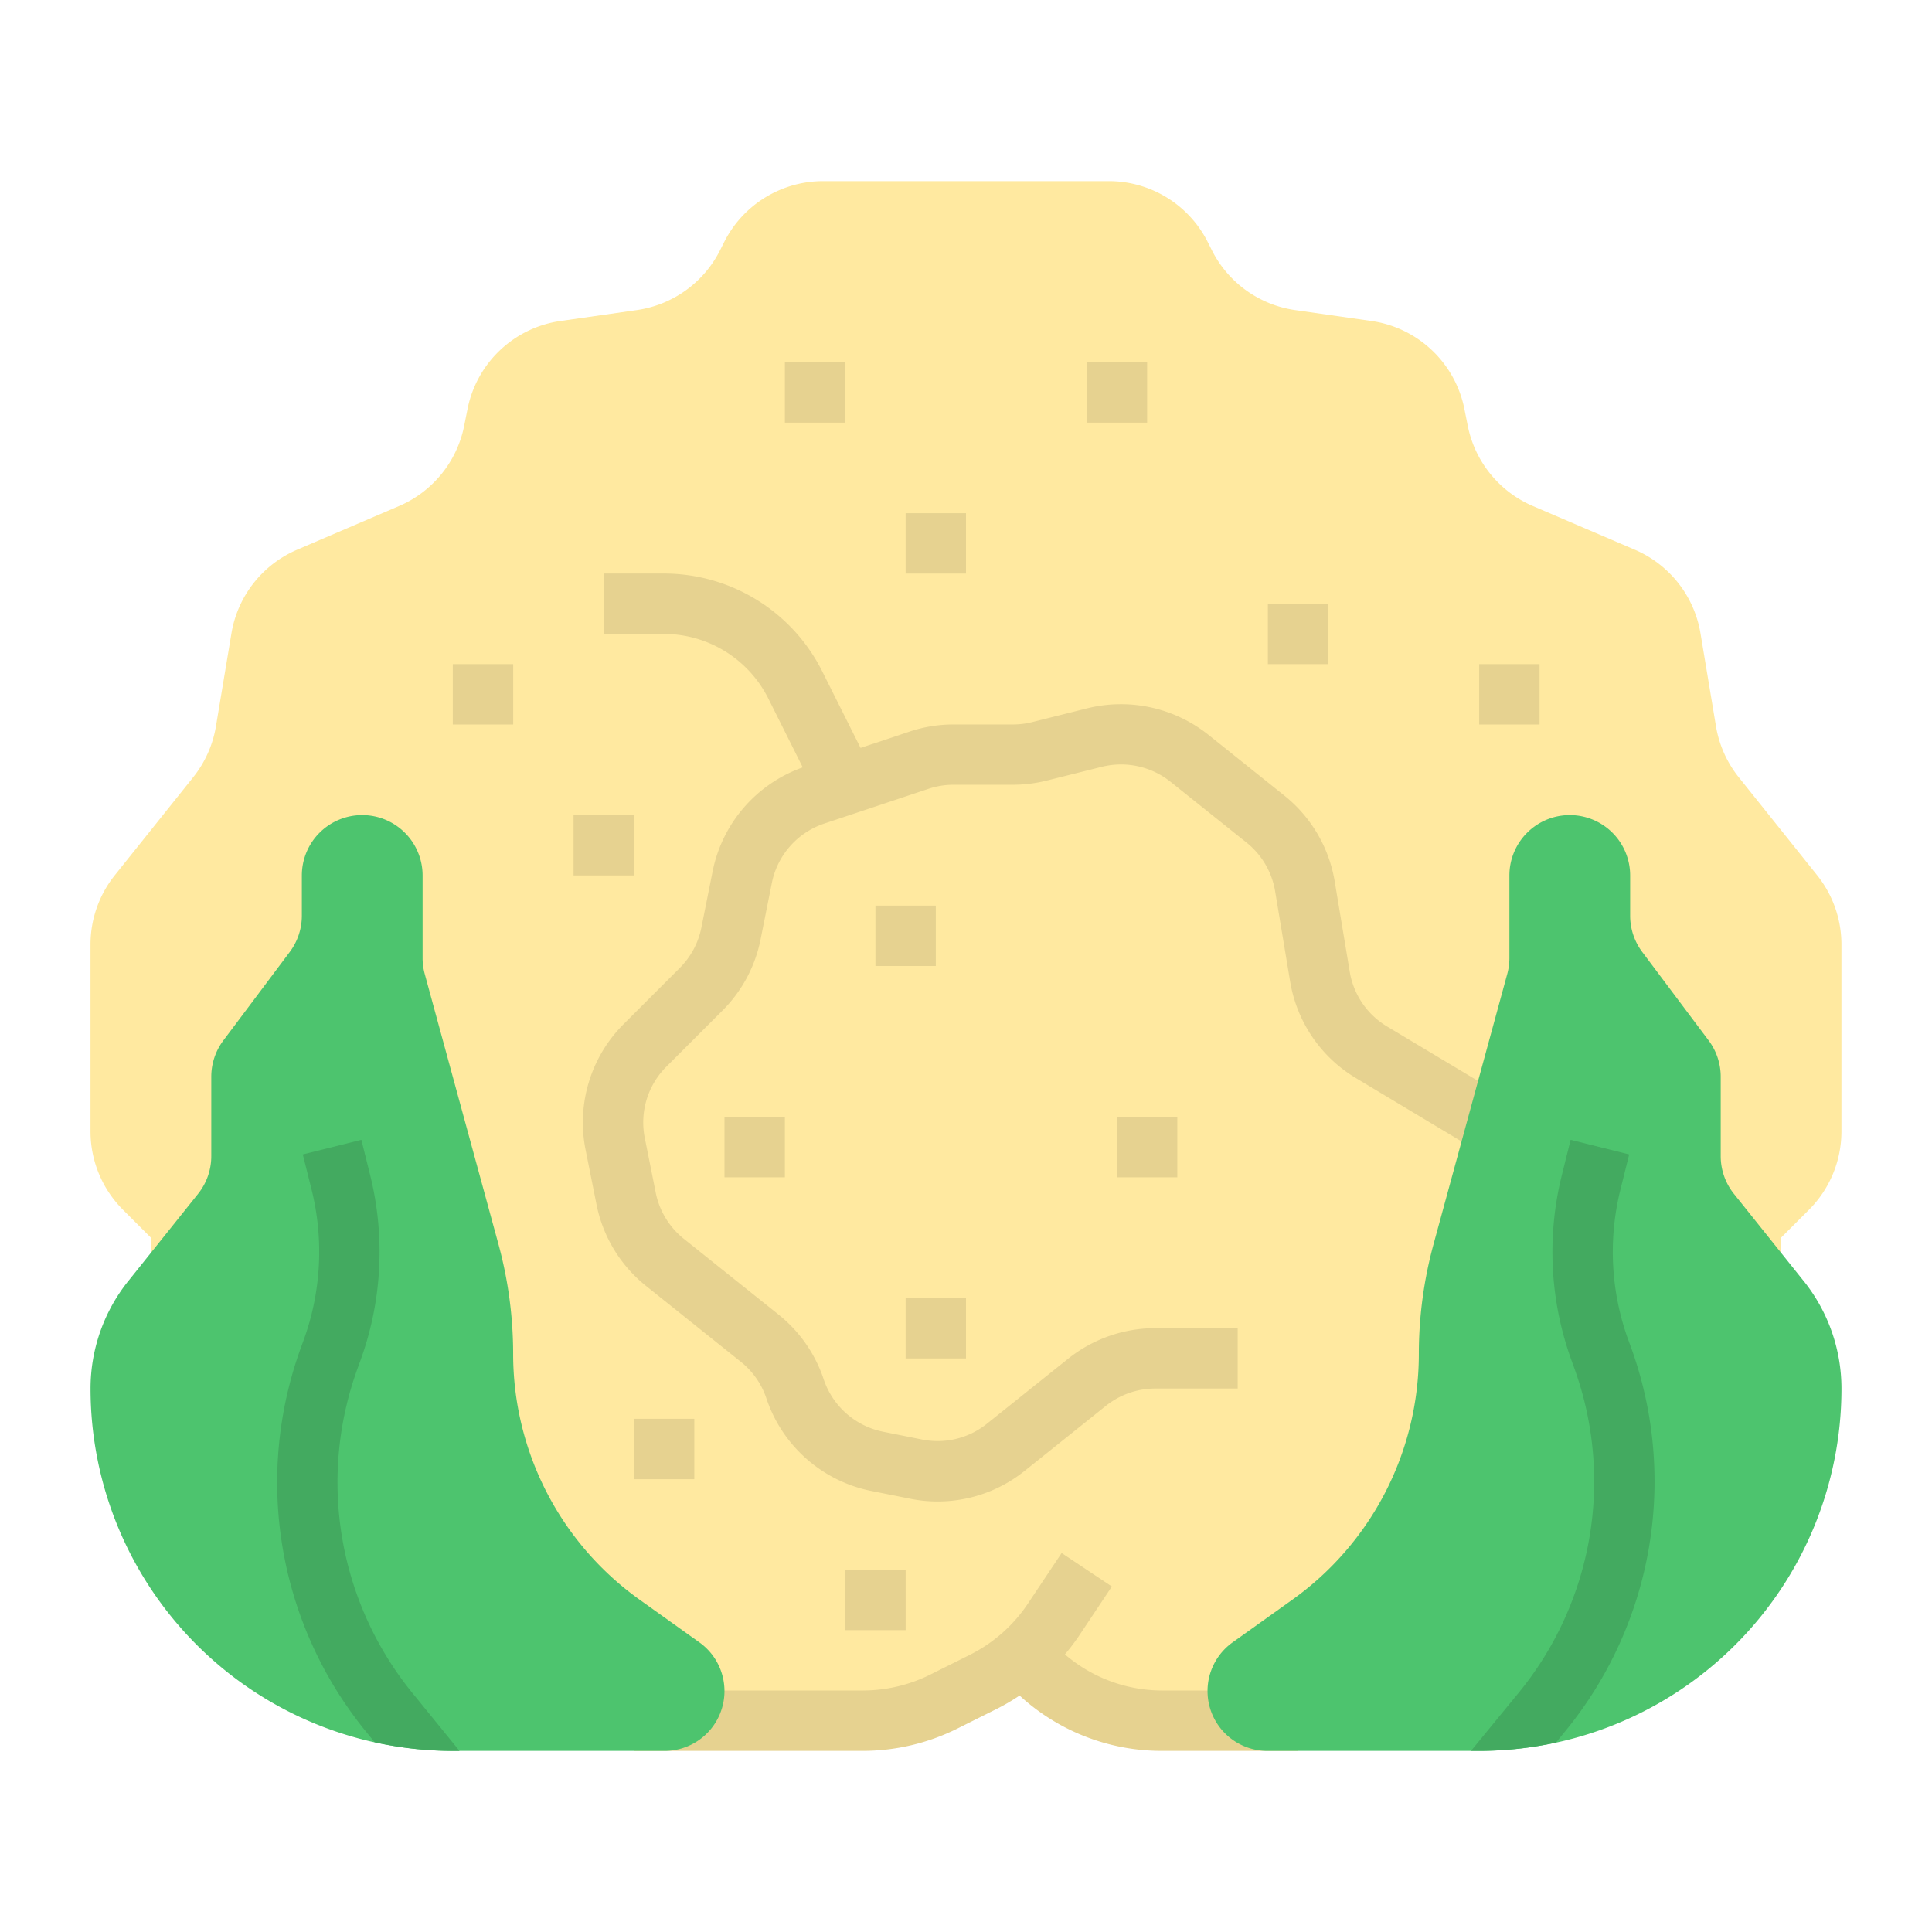 <svg id="flat" height="512" viewBox="0 0 64 64" width="512" xmlns="http://www.w3.org/2000/svg"><path d="m34.51 55.51a5.088 5.088 0 0 0 3.598 1.49h12.892l8-9v-7l.925-.925a3.671 3.671 0 0 0 1.075-2.595v-6.192a3.671 3.671 0 0 0 -.804-2.293l-2.598-3.248a3.671 3.671 0 0 1 -.754-1.69l-.513-3.077a3.671 3.671 0 0 0 -2.175-2.77l-3.381-1.449a3.671 3.671 0 0 1 -2.153-2.654l-.112-.56a3.671 3.671 0 0 0 -3.08-2.914l-2.526-.361a3.67 3.67 0 0 1 -2.764-1.992l-.126-.251a3.67 3.67 0 0 0 -3.283-2.029h-9.464a3.67 3.67 0 0 0 -3.283 2.029l-.126.251a3.67 3.67 0 0 1 -2.764 1.992l-2.526.361a3.671 3.671 0 0 0 -3.08 2.914l-.112.56a3.671 3.671 0 0 1 -2.153 2.654l-3.381 1.449a3.671 3.671 0 0 0 -2.175 2.77l-.513 3.077a3.671 3.671 0 0 1 -.754 1.69l-2.598 3.248a3.671 3.671 0 0 0 -.804 2.293v6.192a3.671 3.671 0 0 0 1.075 2.595l.925.925v9l6 7h17.584a6 6 0 0 0 2.683-.633l2.088-1.044a1 1 0 0 1 1.154.187z" fill="#ffe9a0"/><g fill="#e6d290"><path d="m45.944 34a2.608 2.608 0 0 1 -1.232-1.81l-.498-2.992a4.607 4.607 0 0 0 -1.668-2.843l-2.524-2.02a4.647 4.647 0 0 0 -3.999-.873l-1.833.459a2.62 2.62 0 0 1 -.634.078h-1.97a4.587 4.587 0 0 0 -1.458.237l-1.621.54-1.259-2.516a5.865 5.865 0 0 0 -5.275-3.261h-1.973v2h1.973a3.876 3.876 0 0 1 3.486 2.155l1.133 2.266a4.617 4.617 0 0 0 -2.984 3.438l-.374 1.871a2.611 2.611 0 0 1 -.715 1.335l-1.86 1.86a4.605 4.605 0 0 0 -1.261 4.165l.363 1.814a4.606 4.606 0 0 0 1.641 2.697l3.141 2.513a2.606 2.606 0 0 1 .846 1.213 4.62 4.62 0 0 0 3.47 3.063l1.295.259a4.603 4.603 0 0 0 3.786-.921l2.695-2.157a2.622 2.622 0 0 1 1.632-.573h2.733v-2h-2.733a4.632 4.632 0 0 0 -2.881 1.011l-2.696 2.157a2.604 2.604 0 0 1 -2.144.521l-1.295-.259a2.618 2.618 0 0 1 -1.965-1.735 4.601 4.601 0 0 0 -1.494-2.143l-3.141-2.513a2.613 2.613 0 0 1 -.929-1.527l-.363-1.814a2.61 2.61 0 0 1 .714-2.359l1.859-1.859a4.6 4.6 0 0 0 1.263-2.357l.374-1.873a2.616 2.616 0 0 1 1.735-1.965l3.457-1.152a2.593 2.593 0 0 1 .824-.134h1.97a4.613 4.613 0 0 0 1.118-.138l1.833-.458a2.629 2.629 0 0 1 2.265.494l2.525 2.02a2.608 2.608 0 0 1 .944 1.609l.498 2.992a4.603 4.603 0 0 0 2.176 3.196l3.57 2.142 1.029-1.715z"/><path d="m35.276 54.804a6.99 6.99 0 0 0 .44-.575l1.116-1.674-1.664-1.109-1.116 1.674a5.006 5.006 0 0 1 -1.924 1.698l-1.309.654a5.026 5.026 0 0 1 -2.235.528h-7.584v2h7.584a7.033 7.033 0 0 0 3.13-.739l1.309-.654a6.974 6.974 0 0 0 .752-.44 6.949 6.949 0 0 0 4.711 1.833h4.515v-2h-4.515a4.949 4.949 0 0 1 -3.209-1.196z"/><path d="m30 43h2v2h-2z"/><path d="m28 52h2v2h-2z"/><path d="m21 47h2v2h-2z"/><path d="m37 37h2v2h-2z"/><path d="m24 37h2v2h-2z"/><path d="m29 30h2v2h-2z"/><path d="m36 12h2v2h-2z"/><path d="m42 20h2v2h-2z"/><path d="m49 22h2v2h-2z"/><path d="m26 12h2v2h-2z"/><path d="m30 17h2v2h-2z"/><path d="m15 22h2v2h-2z"/><path d="m19 27h2v2h-2z"/></g><path d="m4.249 42.438 2.312-2.89a2 2 0 0 0 .438-1.249v-2.632a2 2 0 0 1 .4-1.2l2.2-2.933a2 2 0 0 0 .4-1.2v-1.333a2 2 0 0 1 2-2 2 2 0 0 1 2 2v2.732a2 2 0 0 0 .07.526l2.442 8.953a13.843 13.843 0 0 1 .488 3.642 10 10 0 0 0 4.188 8.137l1.983 1.416a1.981 1.981 0 0 1 .829 1.612 1.981 1.981 0 0 1 -1.981 1.981h-7.019a12 12 0 0 1 -12-12 5.702 5.702 0 0 1 1.249-3.562z" fill="#4dc46e"/><path d="m13.64 56.056a11.052 11.052 0 0 1 -1.794-10.728l.079-.218a10.534 10.534 0 0 0 .33-6.21l-.284-1.142-1.941.484.286 1.143a8.554 8.554 0 0 1 -.269 5.04l-.079.218a13.056 13.056 0 0 0 2.121 12.676l.321.394a12.02 12.02 0 0 0 2.591.288h.221z" fill="#43aa60"/><path d="m59.751 42.438-2.312-2.89a2 2 0 0 1 -.438-1.249v-2.632a2 2 0 0 0 -.4-1.2l-2.2-2.933a2 2 0 0 1 -.4-1.2v-1.333a2 2 0 0 0 -2-2 2 2 0 0 0 -2 2v2.732a2 2 0 0 1 -.07.526l-2.442 8.953a13.843 13.843 0 0 0 -.488 3.642 10 10 0 0 1 -4.188 8.137l-1.983 1.416a1.981 1.981 0 0 0 -.829 1.612 1.981 1.981 0 0 0 1.981 1.981h7.019a12 12 0 0 0 12-12 5.702 5.702 0 0 0 -1.249-3.562z" fill="#4dc46e"/><path d="m54.022 44.613-.07-.191a8.546 8.546 0 0 1 -.267-5.038l.284-1.142-1.94-.484-.284 1.142a10.538 10.538 0 0 0 .329 6.209l.069.191a11.043 11.043 0 0 1 -1.823 10.76l-1.591 1.94h.271a12.026 12.026 0 0 0 2.543-.276l.325-.396a13.054 13.054 0 0 0 2.155-12.715z" fill="#43aa60"/></svg>